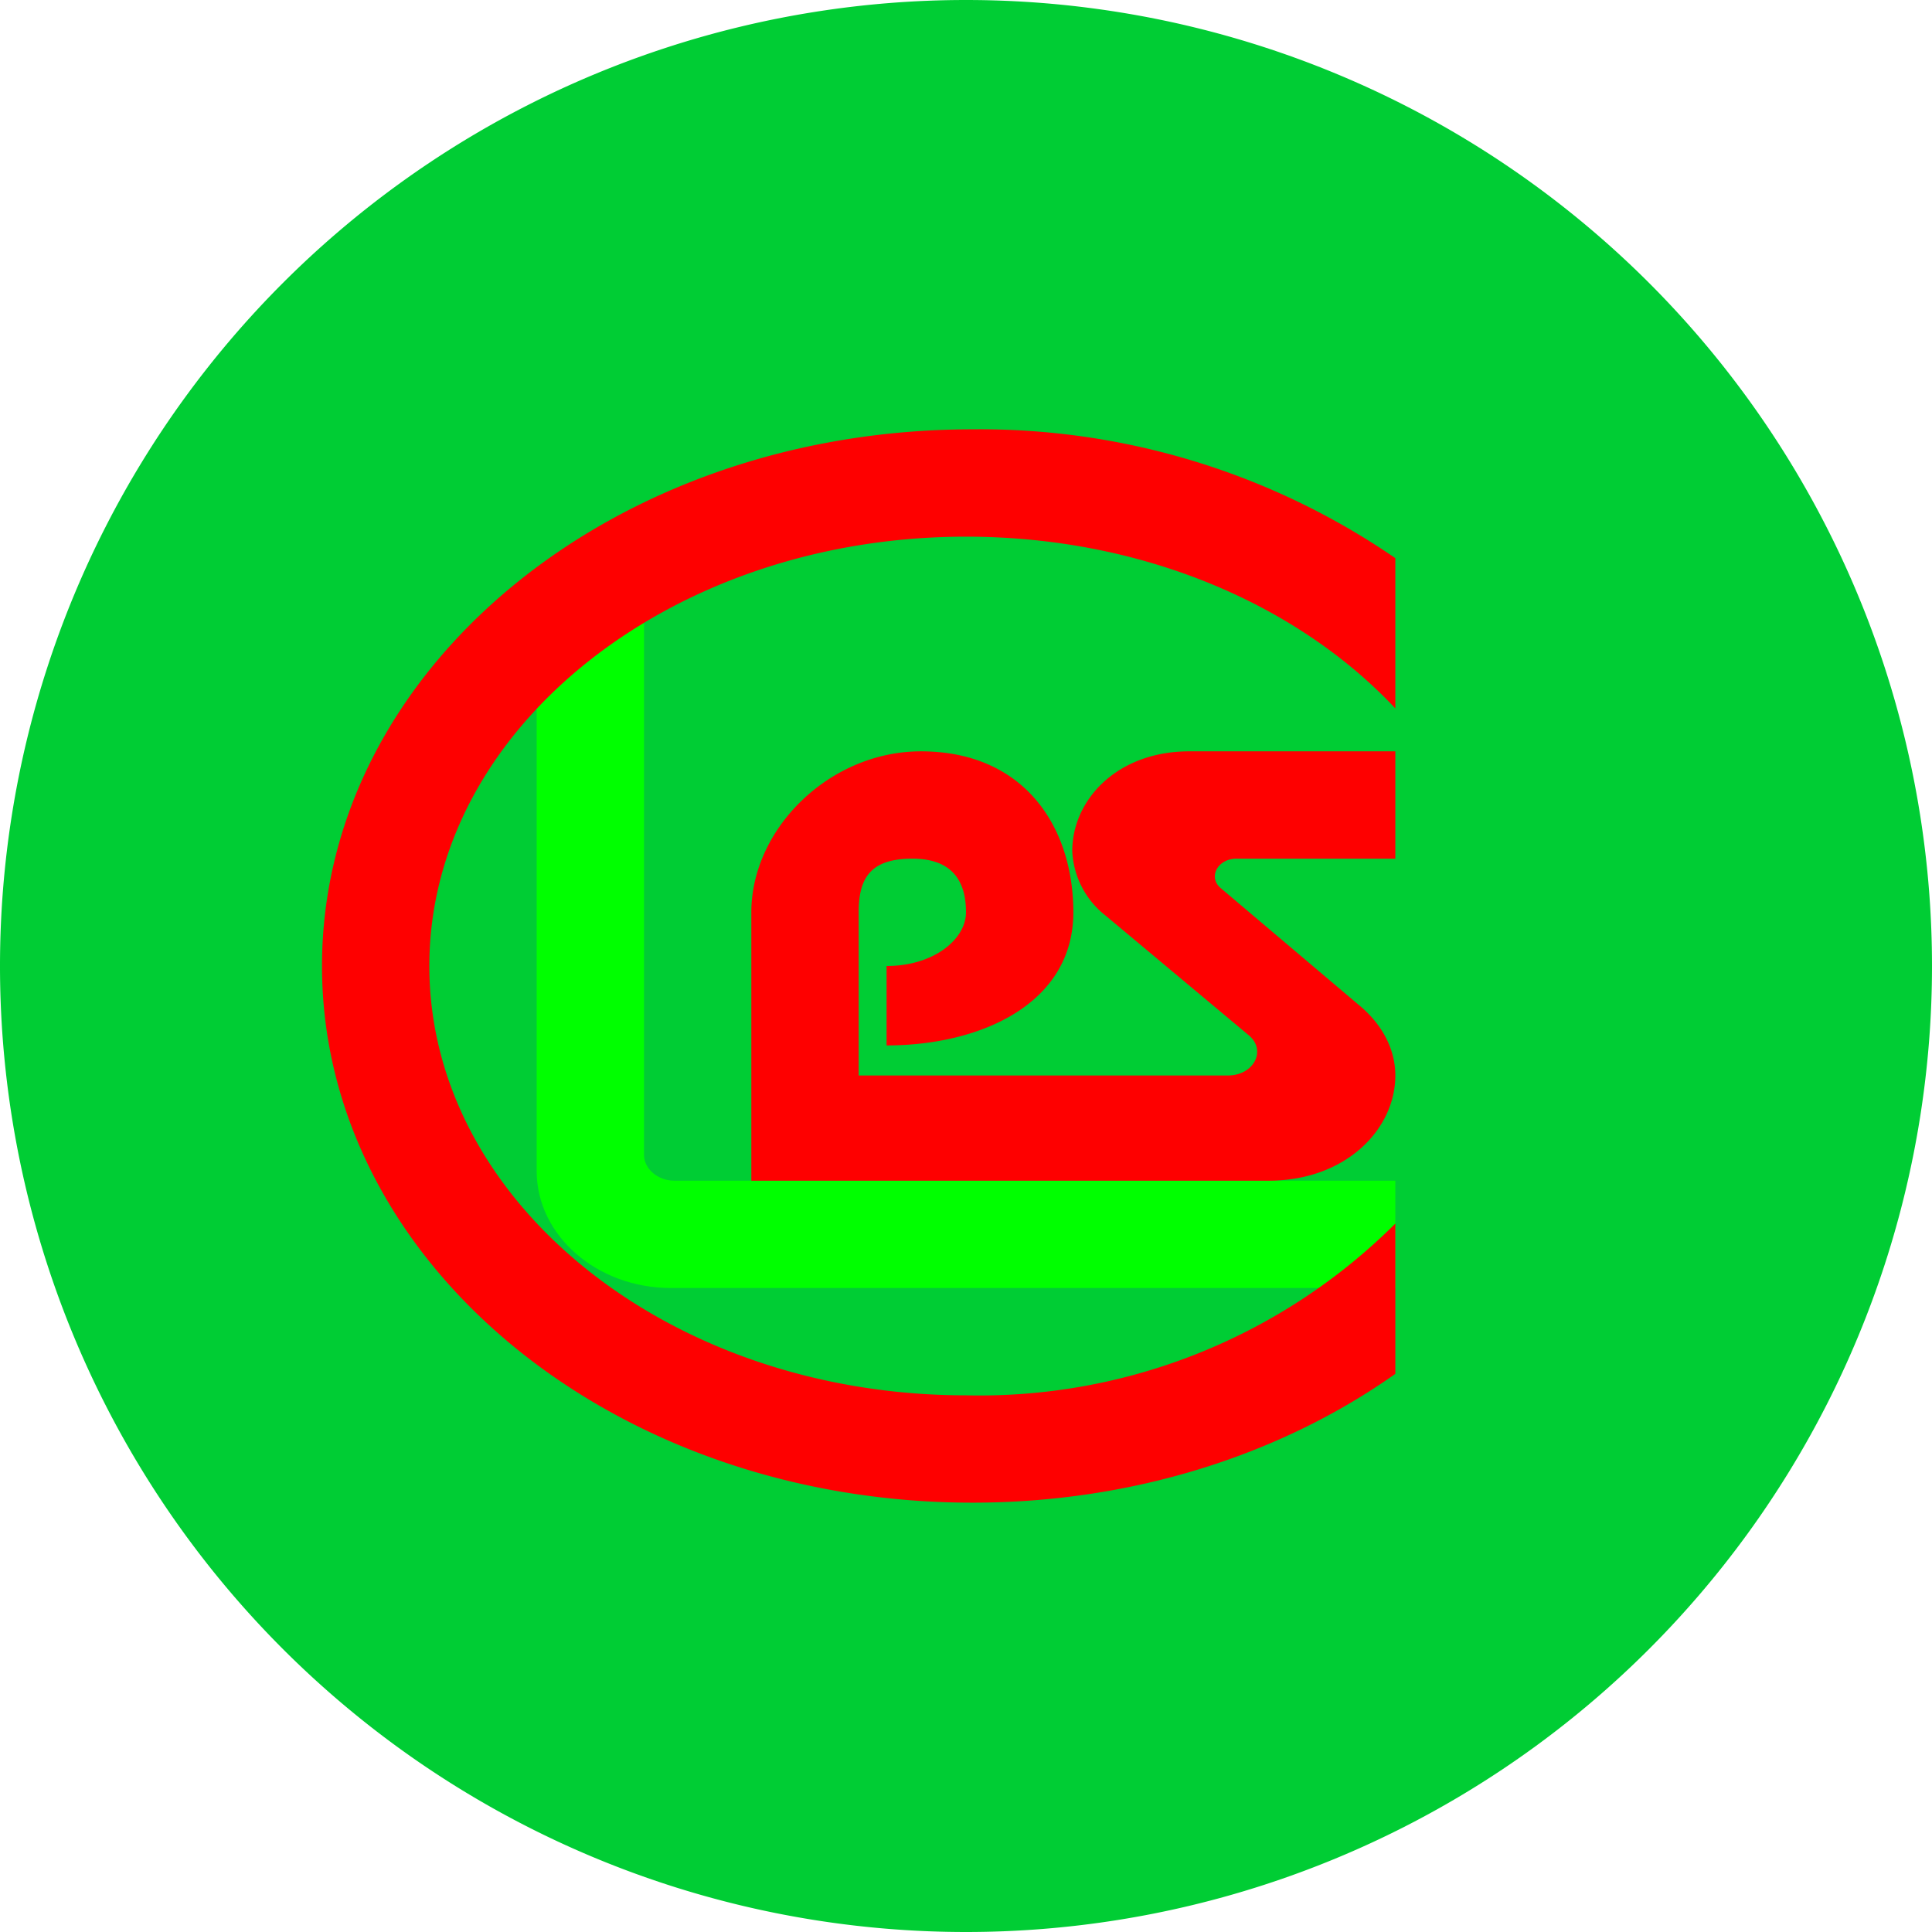 <ns0:svg xmlns:ns0="http://www.w3.org/2000/svg" width="18" height="18" viewBox="0 0 18 18"><path xmlns="http://www.w3.org/2000/svg" fill="#00CD34" d="M9 18a9 9 0 0 1 0 -18a9 9 0 0 1 0 18Z" /><ns0:path d="M6 5.55H5v5.36c0 .6.56 1.09 1.25 1.09H13v-1H6.28c-.15 0-.28-.11-.28-.24V5.55Z" fill="#0F0" /><ns0:path d="M13 5.2A6.83 6.83 0 0 0 9.06 4C5.7 4 3 6.24 3 9s2.71 5 6.06 5c1.5 0 2.88-.45 3.94-1.2v-1.4A5.49 5.49 0 0 1 9 13c-2.76 0-5-1.8-5-4s2.24-4 5-4c1.64 0 3.09.63 4 1.6V5.2Z" fill="#FE0000" /><ns0:path d="M8 8.5v1.52h3.44c.24 0 .36-.23.2-.37L10.3 8.53a.81.81 0 0 1-.31-.6c0-.48.42-.93 1.09-.93H13v1h-1.48c-.18 0-.27.18-.14.28l1.3 1.1c.22.19.32.42.32.64 0 .5-.46.98-1.18.98H7V8.5C7 7.72 7.73 7 8.58 7 9.54 7 10 7.7 10 8.5c0 .85-.86 1.24-1.74 1.24V9C8.7 9 9 8.75 9 8.5c0-.27-.11-.5-.5-.5s-.5.18-.5.5Z" fill="#FE0000" /></ns0:svg>